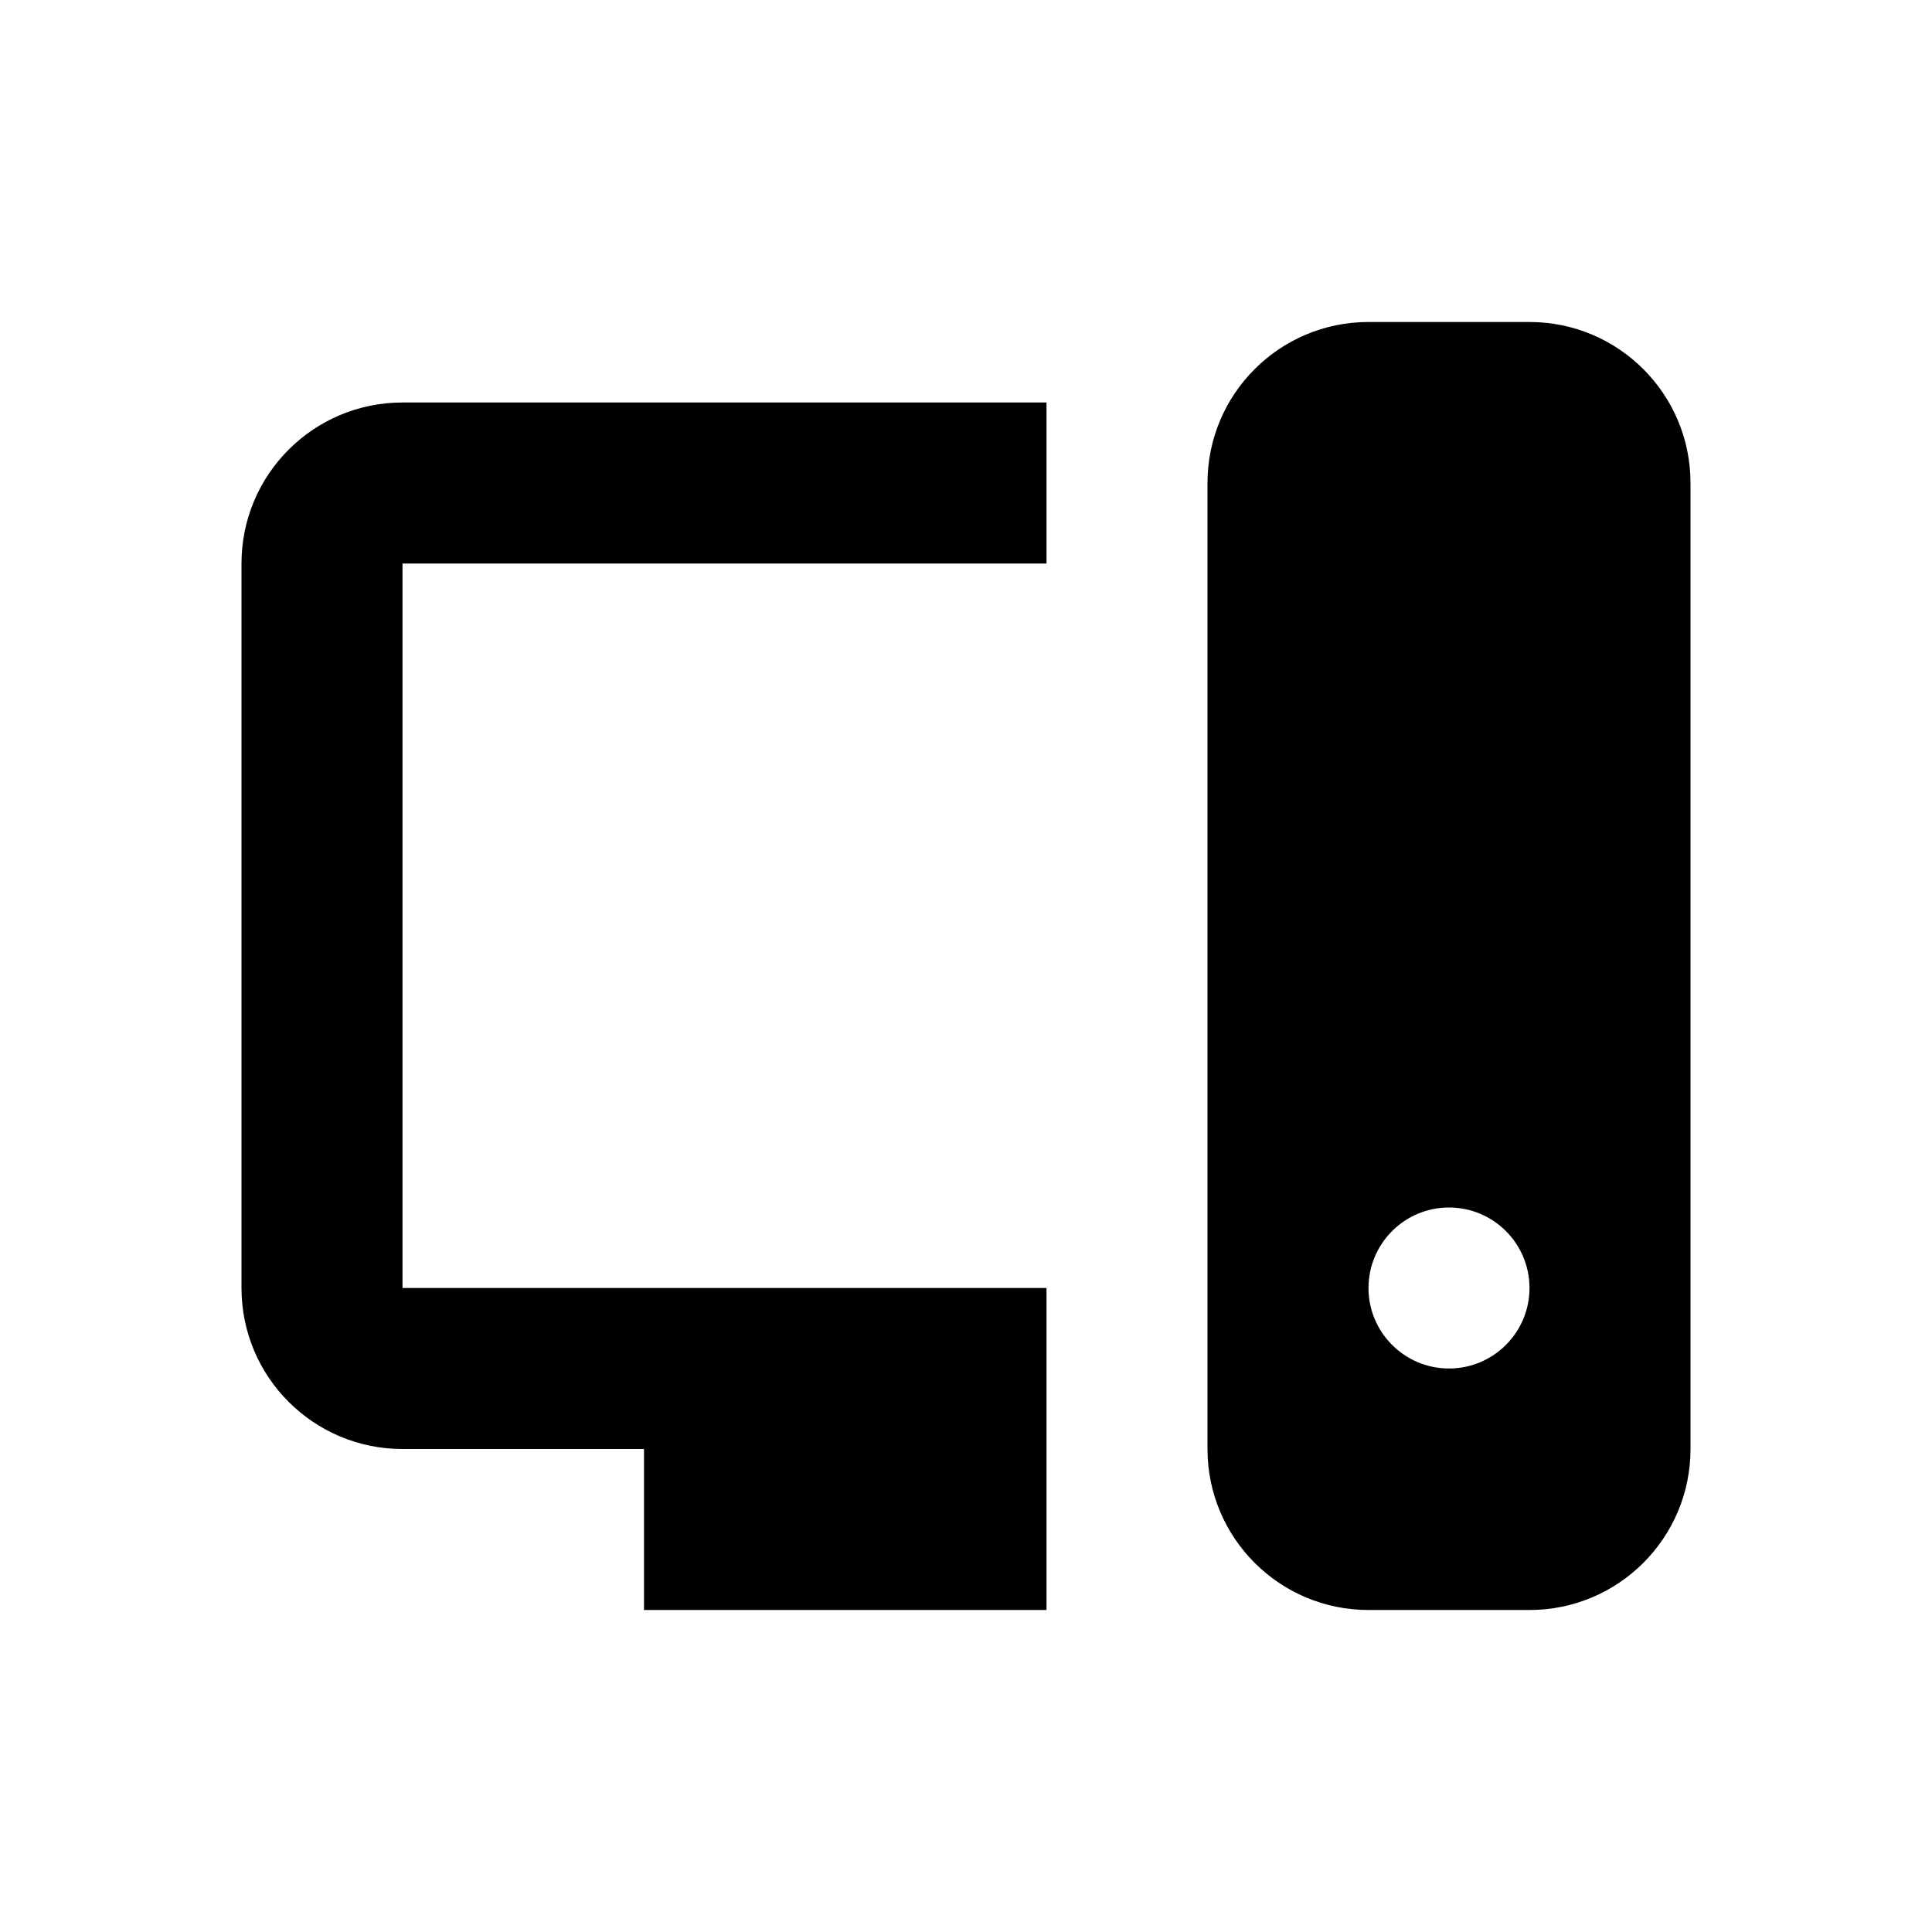 <?xml version="1.0" encoding="UTF-8" standalone="yes"?>
<svg xmlns="http://www.w3.org/2000/svg" viewBox="0 0 24 24" width="50" height="50" fill="#000000">
  <path d="M 17 4 C 15.895 4 15 4.895 15 6 L 15 18 C 15 19.105 15.895 20 17 20 L 19 20 C 20.105 20 21 19.105 21 18 L 21 6 C 21 4.895 20.105 4 19 4 L 17 4 z M 5 5 C 3.895 5 3 5.895 3 7 L 3 16 C 3 17.105 3.895 18 5 18 L 8 18 L 8 20 L 13 20 L 13 18 L 13 16 L 5 16 L 5 7 L 13 7 L 13 5 L 5 5 z M 18 15 C 18.552 15 19 15.448 19 16 C 19 16.552 18.552 17 18 17 C 17.448 17 17 16.552 17 16 C 17 15.448 17.448 15 18 15 z"/>
</svg>